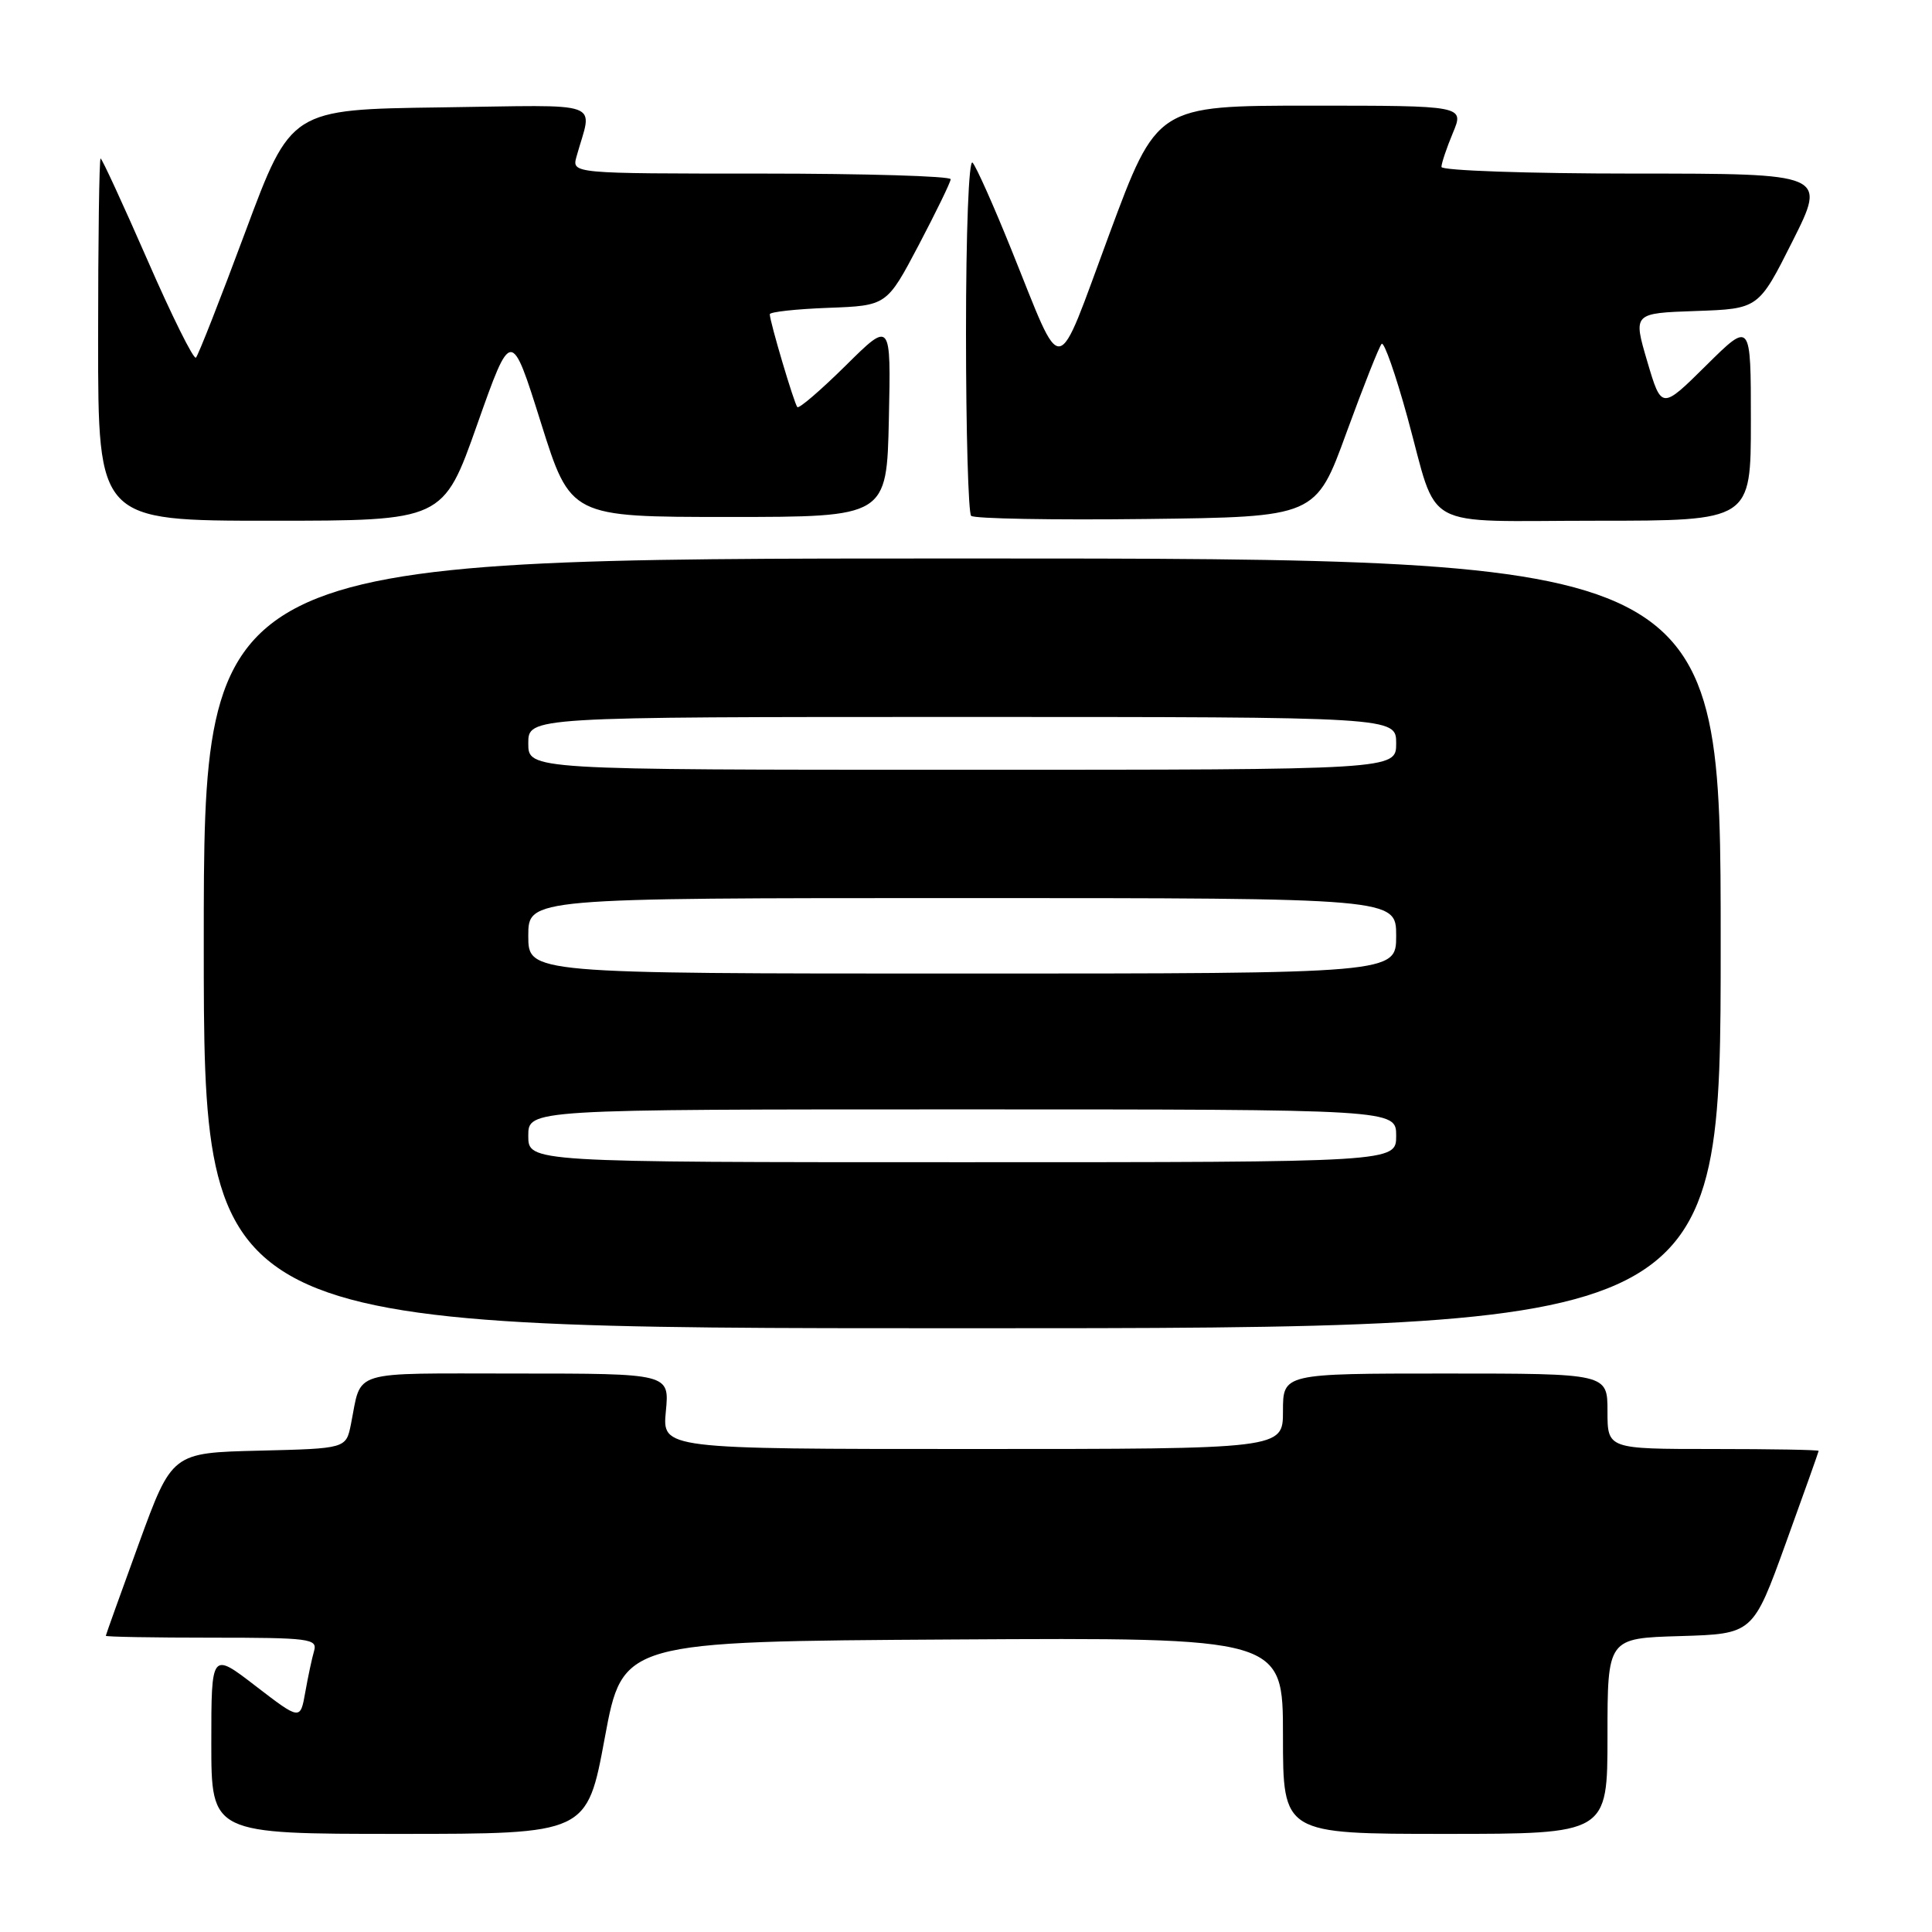 <?xml version="1.0" encoding="UTF-8" standalone="no"?>
<!DOCTYPE svg PUBLIC "-//W3C//DTD SVG 1.1//EN" "http://www.w3.org/Graphics/SVG/1.1/DTD/svg11.dtd" >
<svg xmlns="http://www.w3.org/2000/svg" xmlns:xlink="http://www.w3.org/1999/xlink" version="1.1" viewBox="0 0 256 256">
 <g >
 <path fill="currentColor"
d=" M 80.14 230.25 C 82.51 217.50 82.51 217.50 126.26 217.24 C 170.00 216.98 170.00 216.98 170.00 229.99 C 170.00 243.00 170.00 243.00 191.50 243.00 C 213.00 243.00 213.00 243.00 213.00 230.04 C 213.00 217.07 213.00 217.07 222.64 216.79 C 232.28 216.50 232.28 216.50 236.62 204.50 C 239.01 197.90 240.97 192.39 240.98 192.25 C 240.99 192.11 234.70 192.00 227.00 192.00 C 213.00 192.00 213.00 192.00 213.00 187.00 C 213.00 182.00 213.00 182.00 191.50 182.00 C 170.00 182.00 170.00 182.00 170.00 187.00 C 170.00 192.00 170.00 192.00 128.87 192.00 C 87.75 192.00 87.75 192.00 88.23 187.00 C 88.71 182.00 88.71 182.00 68.42 182.00 C 46.01 182.00 47.97 181.40 46.50 188.72 C 45.85 191.94 45.85 191.94 34.32 192.22 C 22.79 192.50 22.79 192.50 18.41 204.50 C 16.01 211.10 14.03 216.61 14.02 216.75 C 14.01 216.89 20.33 217.00 28.07 217.00 C 40.99 217.00 42.09 217.14 41.62 218.75 C 41.34 219.71 40.81 222.18 40.45 224.23 C 39.79 227.95 39.79 227.95 33.89 223.42 C 28.00 218.88 28.00 218.88 28.00 230.94 C 28.00 243.00 28.00 243.00 52.89 243.00 C 77.78 243.00 77.78 243.00 80.14 230.25 Z  M 228.00 125.00 C 228.00 74.00 228.00 74.00 127.50 74.00 C 27.00 74.00 27.00 74.00 27.00 125.00 C 27.00 176.00 27.00 176.00 127.50 176.00 C 228.00 176.00 228.00 176.00 228.00 125.00 Z  M 63.23 56.25 C 67.74 43.50 67.74 43.50 71.67 56.00 C 75.60 68.50 75.60 68.50 96.55 68.50 C 117.50 68.50 117.50 68.50 117.78 55.50 C 118.06 42.50 118.06 42.50 112.06 48.44 C 108.75 51.71 105.87 54.19 105.65 53.94 C 105.23 53.48 102.00 42.60 102.00 41.64 C 102.00 41.33 105.49 40.95 109.75 40.79 C 117.50 40.50 117.50 40.50 121.72 32.50 C 124.03 28.10 125.95 24.16 125.97 23.75 C 125.98 23.34 114.70 23.00 100.88 23.00 C 75.77 23.00 75.77 23.00 76.39 20.75 C 78.49 13.18 80.56 13.93 58.39 14.23 C 38.55 14.50 38.55 14.50 32.52 30.69 C 29.21 39.59 26.26 47.11 25.96 47.39 C 25.66 47.68 22.77 41.86 19.54 34.46 C 16.30 27.06 13.51 21.00 13.33 21.00 C 13.15 21.00 13.00 31.80 13.00 45.00 C 13.00 69.00 13.00 69.00 35.87 69.00 C 58.73 69.00 58.73 69.00 63.23 56.25 Z  M 178.42 57.31 C 180.67 51.16 182.76 45.87 183.08 45.56 C 183.40 45.26 184.93 49.62 186.48 55.25 C 190.69 70.57 187.84 69.00 211.54 69.00 C 232.00 69.00 232.00 69.00 232.00 55.78 C 232.00 42.56 232.00 42.56 226.08 48.42 C 220.16 54.28 220.16 54.28 218.27 47.89 C 216.39 41.50 216.39 41.50 224.70 41.21 C 233.02 40.92 233.02 40.92 237.52 31.96 C 242.02 23.00 242.02 23.00 216.51 23.00 C 202.48 23.00 191.00 22.60 191.00 22.12 C 191.00 21.64 191.68 19.61 192.51 17.62 C 194.03 14.00 194.03 14.00 173.66 14.00 C 153.30 14.00 153.30 14.00 146.97 31.08 C 139.73 50.60 141.02 50.41 133.98 33.00 C 131.65 27.22 129.35 22.07 128.87 21.55 C 128.37 21.01 128.00 30.73 128.00 44.13 C 128.00 57.08 128.31 67.97 128.68 68.35 C 129.06 68.73 139.49 68.92 151.86 68.77 C 174.35 68.50 174.35 68.50 178.42 57.31 Z  M 70.00 150.50 C 70.00 147.00 70.00 147.00 127.50 147.00 C 185.00 147.00 185.00 147.00 185.00 150.50 C 185.00 154.00 185.00 154.00 127.50 154.00 C 70.00 154.00 70.00 154.00 70.00 150.50 Z  M 70.00 124.00 C 70.00 119.00 70.00 119.00 127.50 119.00 C 185.00 119.00 185.00 119.00 185.00 124.00 C 185.00 129.00 185.00 129.00 127.50 129.00 C 70.00 129.00 70.00 129.00 70.00 124.00 Z  M 70.00 98.50 C 70.00 95.00 70.00 95.00 127.50 95.00 C 185.00 95.00 185.00 95.00 185.00 98.50 C 185.00 102.00 185.00 102.00 127.50 102.00 C 70.00 102.00 70.00 102.00 70.00 98.50 Z "/>
</g>
</svg>